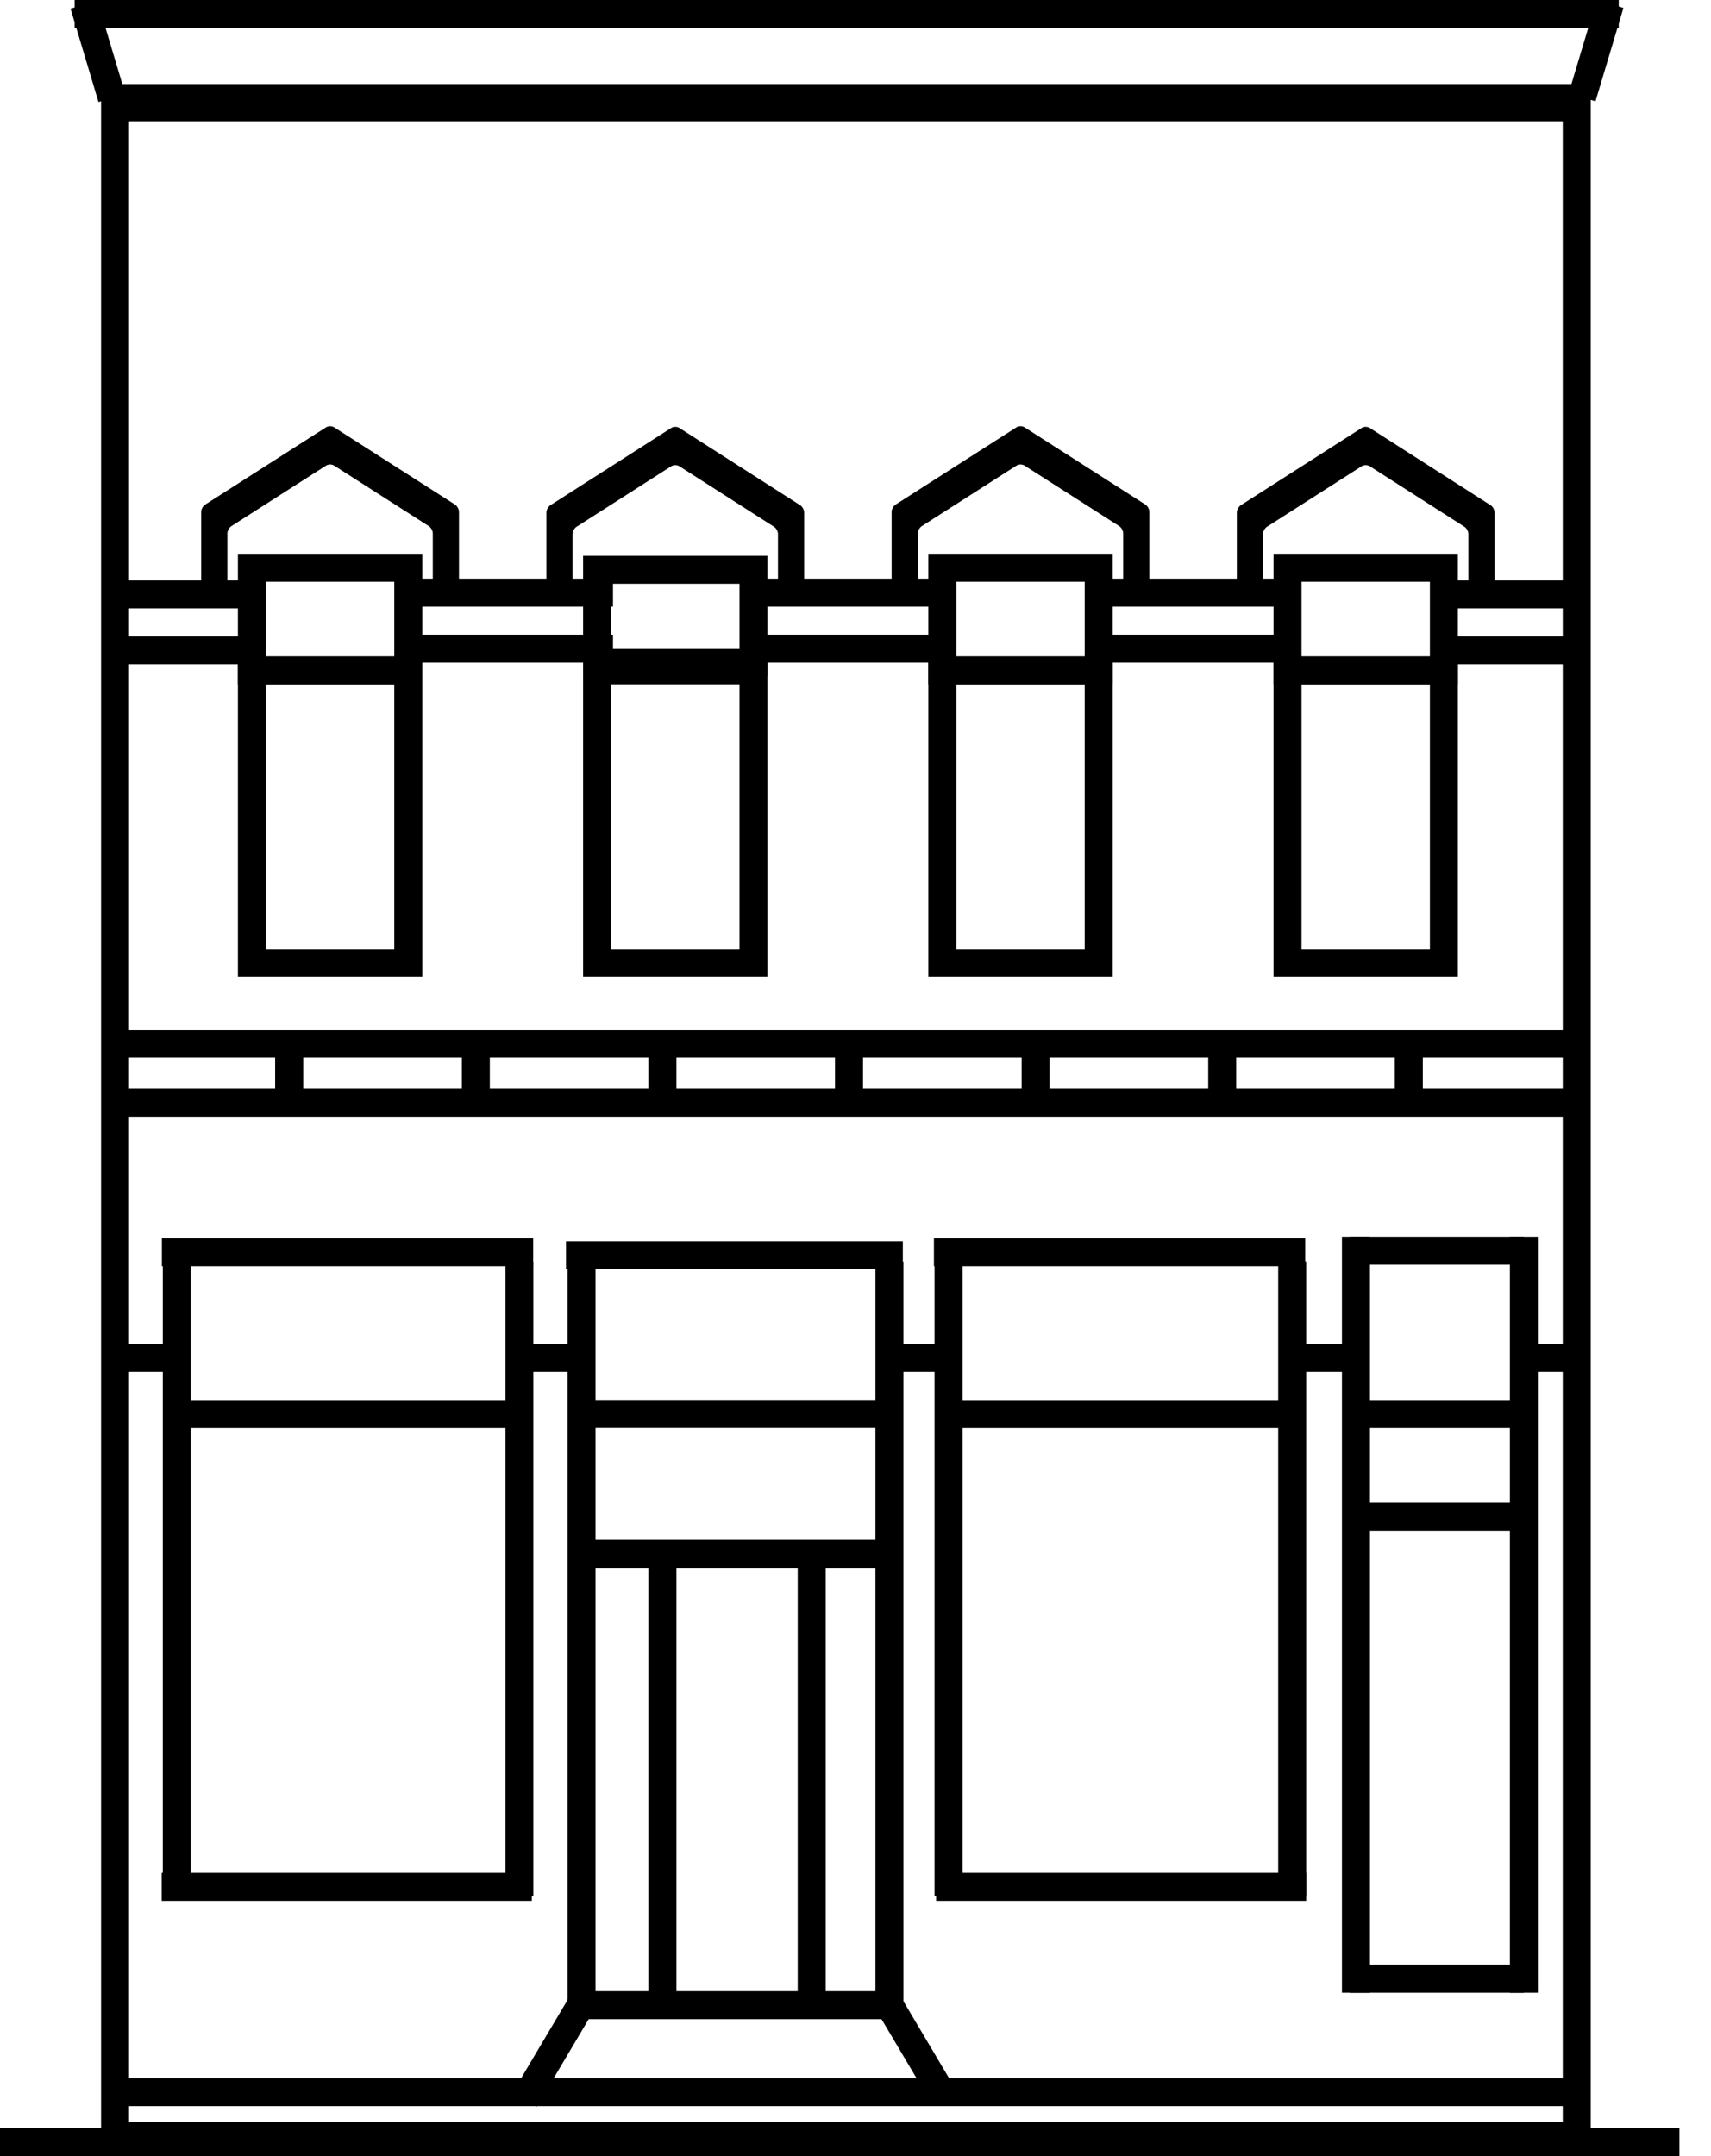 <?xml version="1.0" encoding="utf-8"?>
<!-- Generator: Adobe Illustrator 16.0.0, SVG Export Plug-In . SVG Version: 6.00 Build 0)  -->
<!DOCTYPE svg PUBLIC "-//W3C//DTD SVG 1.1//EN" "http://www.w3.org/Graphics/SVG/1.1/DTD/svg11.dtd">
<svg version="1.1" id="Layer_2" xmlns="http://www.w3.org/2000/svg" xmlns:xlink="http://www.w3.org/1999/xlink" x="0px" y="0px"
	 width="183.388px" height="231px" viewBox="0 0 183.388 231" enable-background="new 0 0 183.388 231" xml:space="preserve">
<path d="M170.5,230.333H10.833V10H11V9h159.03v1h0.47V230.333z M13.833,227.333H167.5V13H13.833V227.333z M173.5,3H8V0h165.5V3z"/>
<rect y="228" width="180" height="3"/>
<rect x="11.15" y="222.653" width="159.03" height="3"/>
<rect x="5.28" y="4" transform="matrix(0.287 0.958 -0.958 0.287 12.751 -6.138)" width="10.44" height="3"/>
<rect x="169.53" y="0.28" transform="matrix(0.958 0.287 -0.287 0.958 8.8 -48.934)" width="3" height="10.44"/>
<path d="M45.26,104.667H25.5V70.333h19.76V104.667z M28.5,101.667h13.76V73.333H28.5V101.667z"/>
<path d="M82.26,104.667H62.5V70.333h19.76V104.667z M65.5,101.667h13.76V73.333H65.5V101.667z"/>
<g>
	<rect x="11.2" y="62.181" width="15.133" height="3"/>
	<rect x="43.96" y="62.002" width="21.74" height="3"/>
	<rect x="80.96" y="62.002" width="21.24" height="3"/>
	<rect x="116.46" y="62.002" width="21.74" height="3"/>
	<rect x="154.96" y="62.181" width="14.37" height="3"/>
</g>
<g>
	<path d="M60.873,63.811c0.275,0,0.5-0.225,0.5-0.5v-6.1c0-0.275,0.189-0.621,0.421-0.77l10.164-6.496
		c0.232-0.148,0.611-0.148,0.843,0l10.164,6.496c0.232,0.148,0.421,0.494,0.421,0.77v6.1c0,0.275,0.225,0.5,0.5,0.5h1.807
		c0.275,0,0.5-0.225,0.5-0.5v-8.407c0-0.275-0.189-0.621-0.421-0.77l-12.971-8.292c-0.232-0.148-0.611-0.148-0.843,0l-12.971,8.292
		c-0.232,0.148-0.421,0.494-0.421,0.77v8.407c0,0.275,0.225,0.5,0.5,0.5H60.873z"/>
</g>
<g>
	<path d="M22.502,63.851c0.274-0.022,0.723-0.04,0.998-0.04h0.374c0.275,0,0.5-0.225,0.5-0.5v-6.166c0-0.275,0.189-0.621,0.421-0.77
		l10.164-6.497c0.232-0.148,0.611-0.148,0.843,0l10.164,6.497c0.232,0.148,0.421,0.494,0.421,0.77v6.166c0,0.275,0.225,0.5,0.5,0.5
		h1.807c0.275,0,0.5-0.225,0.5-0.5v-8.476c0-0.275-0.189-0.621-0.421-0.77l-12.971-8.29c-0.232-0.148-0.611-0.148-0.843,0
		l-12.971,8.29c-0.232,0.148-0.421,0.494-0.421,0.77v8.69C21.567,63.801,22.228,63.873,22.502,63.851z"/>
</g>
<g>
	<path d="M97.873,63.811c0.275,0,0.5-0.225,0.5-0.5v-6.166c0-0.275,0.189-0.621,0.421-0.77l10.164-6.497
		c0.232-0.148,0.611-0.148,0.843,0l10.164,6.497c0.232,0.148,0.421,0.494,0.421,0.77v6.166c0,0.275,0.225,0.5,0.5,0.5h1.807
		c0.275,0,0.5-0.225,0.5-0.5v-8.476c0-0.275-0.189-0.621-0.421-0.77l-12.971-8.29c-0.232-0.148-0.611-0.148-0.843,0l-12.971,8.29
		c-0.232,0.148-0.421,0.494-0.421,0.77v8.476c0,0.275,0.225,0.5,0.5,0.5H97.873z"/>
</g>
<g>
	<path d="M134.873,63.811c0.275,0,0.5-0.225,0.5-0.5v-6.1c0-0.275,0.189-0.621,0.421-0.77l10.164-6.496
		c0.232-0.148,0.611-0.148,0.843,0l10.164,6.496c0.232,0.148,0.421,0.494,0.421,0.77v6.1c0,0.275,0.225,0.5,0.5,0.5h1.807
		c0.275,0,0.5-0.225,0.5-0.5v-8.407c0-0.275-0.189-0.621-0.421-0.77l-12.971-8.292c-0.232-0.148-0.611-0.148-0.843,0l-12.971,8.292
		c-0.232,0.148-0.421,0.494-0.421,0.77v8.407c0,0.275,0.225,0.5,0.5,0.5H134.873z"/>
</g>
<rect x="12" y="116.658" width="157.33" height="3"/>
<rect x="12" y="110.324" width="157.33" height="3"/>
<g>
	<rect x="29.5" y="111.824" width="3" height="5.334"/>
	<rect x="49.5" y="111.824" width="3" height="5.334"/>
	<rect x="69.5" y="111.824" width="3" height="5.334"/>
	<rect x="89.5" y="111.824" width="3" height="5.334"/>
	<rect x="109.5" y="111.824" width="3" height="5.334"/>
	<rect x="29.5" y="111.824" width="3" height="5.334"/>
	<rect x="129.5" y="111.824" width="3" height="5.334"/>
	<rect x="149.5" y="111.824" width="3" height="5.334"/>
</g>
<rect x="17.45" y="135.153" width="3" height="68.002"/>
<rect x="12" y="143.988" width="7.95" height="3"/>
<rect x="17.333" y="200.655" width="39.667" height="3"/>
<rect x="54.167" y="135.167" width="3" height="67.988"/>
<rect x="60.833" y="135.167" width="3" height="81"/>
<rect x="55" y="143.988" width="7.95" height="3"/>
<rect x="93.833" y="135.167" width="3" height="81"/>
<rect x="100.167" y="135.167" width="3" height="67.988"/>
<rect x="95" y="143.988" width="7.95" height="3"/>
<rect x="100.333" y="200.655" width="39.667" height="3"/>
<rect x="137" y="135.153" width="3" height="68.002"/>
<rect x="143.833" y="132.5" width="3" height="81"/>
<rect x="138" y="143.988" width="7.95" height="3"/>
<rect x="63" y="164.988" width="32" height="3"/>
<rect x="18.592" y="150" width="36.408" height="3"/>
<rect x="102.592" y="150" width="36.408" height="3"/>
<rect x="63" y="149.988" width="32" height="3"/>
<rect x="69.5" y="166.488" width="3" height="49.679"/>
<rect x="85.5" y="166.488" width="3" height="49.679"/>
<path d="M45.26,73.333H25.5v-14h19.76V73.333z M28.5,70.333h13.76v-8H28.5V70.333z"/>
<path d="M82.26,72.447H62.5V59.552h19.76V72.447z M65.5,69.447h13.76v-6.896H65.5V69.447z"/>
<path d="M119.26,104.667H99.5V70.333h19.76V104.667z M102.5,101.667h13.76V73.333H102.5V101.667z"/>
<path d="M119.26,73.333H99.5v-14h19.76V73.333z M102.5,70.333h13.76v-8H102.5V70.333z"/>
<path d="M156.26,104.667H136.5V70.333h19.76V104.667z M139.5,101.667h13.76V73.333H139.5V101.667z"/>
<path d="M156.26,73.333H136.5v-14h19.76V73.333z M139.5,70.333h13.76v-8H139.5V70.333z"/>
<rect x="63" y="213.335" width="32" height="3"/>
<rect x="58" y="212.794" transform="matrix(0.86 0.51 -0.51 0.86 120.271 0.349)" width="3" height="13.064"/>
<rect x="91.468" y="217.826" transform="matrix(0.51 0.86 -0.86 0.51 236.6 23.117)" width="13.064" height="3"/>
<rect x="60.667" y="132.997" width="36.1" height="3"/>
<rect x="17.35" y="132.663" width="39.8" height="3"/>
<rect x="100.1" y="132.663" width="39.8" height="3"/>
<rect x="144.667" y="149.997" width="18.667" height="3"/>
<rect x="161.833" y="132.5" width="3" height="81"/>
<rect x="162.811" y="143.988" width="6.967" height="3"/>
<rect x="144.667" y="132.5" width="18.667" height="3"/>
<rect x="144.667" y="161" width="18.667" height="3"/>
<rect x="144.667" y="210.5" width="18.667" height="3"/>
<g>
	<rect x="11.2" y="68.181" width="15.133" height="3"/>
	<rect x="43.96" y="68.002" width="21.74" height="3"/>
	<rect x="80.96" y="68.002" width="21.24" height="3"/>
	<rect x="116.46" y="68.002" width="21.74" height="3"/>
	<rect x="154.96" y="68.181" width="14.37" height="3"/>
</g>
</svg>
